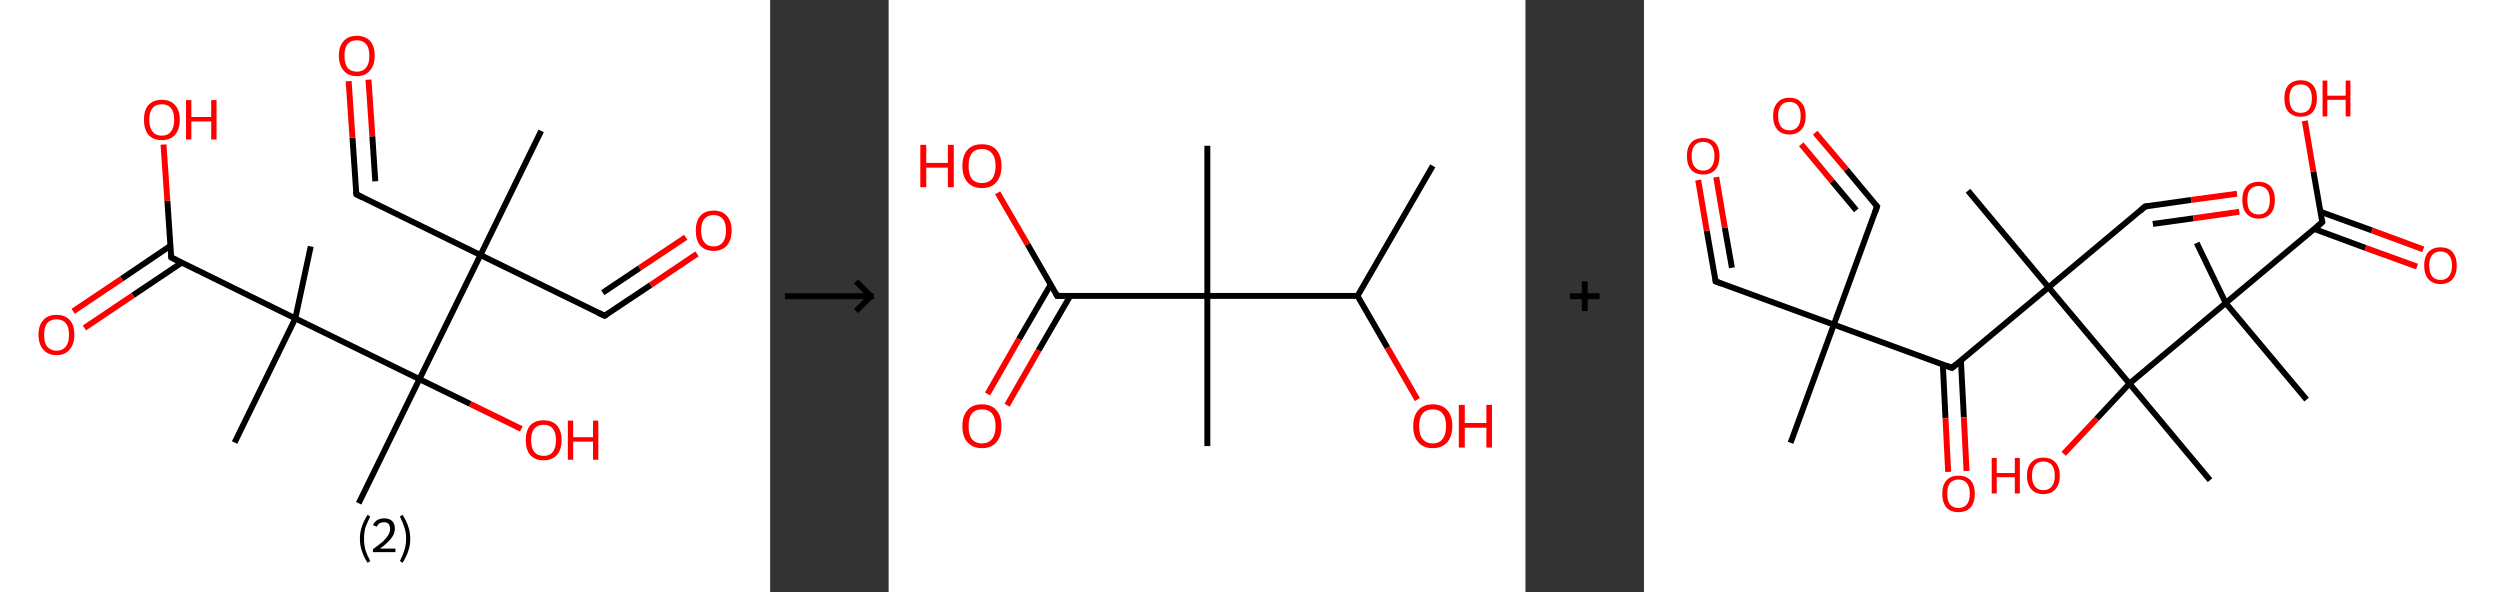 <?xml version='1.0' encoding='ASCII' standalone='yes'?>
<svg xmlns="http://www.w3.org/2000/svg" xmlns:xlink="http://www.w3.org/1999/xlink" version="1.1" width="844.0px" viewBox="0 0 844.0 200.0" height="200.0px">
  <rect x="0" y="0" width="844.0" height="200.0" fill="#333333" stroke="none"/>
  <g>
    <g transform="translate(0, 0) scale(1 1) "><!-- END OF HEADER -->
<rect style="opacity:1.0;fill:#FFFFFF;stroke:none" width="260.0" height="200.0" x="0.0" y="0.0"> </rect>
<path class="bond-0 atom-0 atom-1" d="M 182.7,44.2 L 162.2,86.1" style="fill:none;fill-rule:evenodd;stroke:#000000;stroke-width:2.0px;stroke-linecap:butt;stroke-linejoin:miter;stroke-opacity:1"/>
<path class="bond-1 atom-1 atom-2" d="M 162.2,86.1 L 204.1,106.6" style="fill:none;fill-rule:evenodd;stroke:#000000;stroke-width:2.0px;stroke-linecap:butt;stroke-linejoin:miter;stroke-opacity:1"/>
<path class="bond-2 atom-2 atom-3" d="M 204.1,106.6 L 219.7,96.2" style="fill:none;fill-rule:evenodd;stroke:#000000;stroke-width:2.0px;stroke-linecap:butt;stroke-linejoin:miter;stroke-opacity:1"/>
<path class="bond-2 atom-2 atom-3" d="M 219.7,96.2 L 235.3,85.7" style="fill:none;fill-rule:evenodd;stroke:#FF0000;stroke-width:2.0px;stroke-linecap:butt;stroke-linejoin:miter;stroke-opacity:1"/>
<path class="bond-2 atom-2 atom-3" d="M 203.5,98.8 L 215.9,90.5" style="fill:none;fill-rule:evenodd;stroke:#000000;stroke-width:2.0px;stroke-linecap:butt;stroke-linejoin:miter;stroke-opacity:1"/>
<path class="bond-2 atom-2 atom-3" d="M 215.9,90.5 L 231.5,80.1" style="fill:none;fill-rule:evenodd;stroke:#FF0000;stroke-width:2.0px;stroke-linecap:butt;stroke-linejoin:miter;stroke-opacity:1"/>
<path class="bond-3 atom-1 atom-4" d="M 162.2,86.1 L 120.3,65.6" style="fill:none;fill-rule:evenodd;stroke:#000000;stroke-width:2.0px;stroke-linecap:butt;stroke-linejoin:miter;stroke-opacity:1"/>
<path class="bond-4 atom-4 atom-5" d="M 120.3,65.6 L 119.0,46.5" style="fill:none;fill-rule:evenodd;stroke:#000000;stroke-width:2.0px;stroke-linecap:butt;stroke-linejoin:miter;stroke-opacity:1"/>
<path class="bond-4 atom-4 atom-5" d="M 119.0,46.5 L 117.7,27.4" style="fill:none;fill-rule:evenodd;stroke:#FF0000;stroke-width:2.0px;stroke-linecap:butt;stroke-linejoin:miter;stroke-opacity:1"/>
<path class="bond-4 atom-4 atom-5" d="M 126.7,61.2 L 125.7,46.0" style="fill:none;fill-rule:evenodd;stroke:#000000;stroke-width:2.0px;stroke-linecap:butt;stroke-linejoin:miter;stroke-opacity:1"/>
<path class="bond-4 atom-4 atom-5" d="M 125.7,46.0 L 124.4,26.9" style="fill:none;fill-rule:evenodd;stroke:#FF0000;stroke-width:2.0px;stroke-linecap:butt;stroke-linejoin:miter;stroke-opacity:1"/>
<path class="bond-5 atom-1 atom-6" d="M 162.2,86.1 L 141.6,128.0" style="fill:none;fill-rule:evenodd;stroke:#000000;stroke-width:2.0px;stroke-linecap:butt;stroke-linejoin:miter;stroke-opacity:1"/>
<path class="bond-6 atom-6 atom-7" d="M 141.6,128.0 L 121.1,169.9" style="fill:none;fill-rule:evenodd;stroke:#000000;stroke-width:2.0px;stroke-linecap:butt;stroke-linejoin:miter;stroke-opacity:1"/>
<path class="bond-7 atom-6 atom-8" d="M 141.6,128.0 L 158.8,136.4" style="fill:none;fill-rule:evenodd;stroke:#000000;stroke-width:2.0px;stroke-linecap:butt;stroke-linejoin:miter;stroke-opacity:1"/>
<path class="bond-7 atom-6 atom-8" d="M 158.8,136.4 L 176.0,144.8" style="fill:none;fill-rule:evenodd;stroke:#FF0000;stroke-width:2.0px;stroke-linecap:butt;stroke-linejoin:miter;stroke-opacity:1"/>
<path class="bond-8 atom-6 atom-9" d="M 141.6,128.0 L 99.7,107.5" style="fill:none;fill-rule:evenodd;stroke:#000000;stroke-width:2.0px;stroke-linecap:butt;stroke-linejoin:miter;stroke-opacity:1"/>
<path class="bond-9 atom-9 atom-10" d="M 99.7,107.5 L 104.9,83.2" style="fill:none;fill-rule:evenodd;stroke:#000000;stroke-width:2.0px;stroke-linecap:butt;stroke-linejoin:miter;stroke-opacity:1"/>
<path class="bond-10 atom-9 atom-11" d="M 99.7,107.5 L 79.2,149.4" style="fill:none;fill-rule:evenodd;stroke:#000000;stroke-width:2.0px;stroke-linecap:butt;stroke-linejoin:miter;stroke-opacity:1"/>
<path class="bond-11 atom-9 atom-12" d="M 99.7,107.5 L 57.8,86.9" style="fill:none;fill-rule:evenodd;stroke:#000000;stroke-width:2.0px;stroke-linecap:butt;stroke-linejoin:miter;stroke-opacity:1"/>
<path class="bond-12 atom-12 atom-13" d="M 57.5,83.0 L 41.1,94.1" style="fill:none;fill-rule:evenodd;stroke:#000000;stroke-width:2.0px;stroke-linecap:butt;stroke-linejoin:miter;stroke-opacity:1"/>
<path class="bond-12 atom-12 atom-13" d="M 41.1,94.1 L 24.7,105.1" style="fill:none;fill-rule:evenodd;stroke:#FF0000;stroke-width:2.0px;stroke-linecap:butt;stroke-linejoin:miter;stroke-opacity:1"/>
<path class="bond-12 atom-12 atom-13" d="M 61.3,88.7 L 44.9,99.7" style="fill:none;fill-rule:evenodd;stroke:#000000;stroke-width:2.0px;stroke-linecap:butt;stroke-linejoin:miter;stroke-opacity:1"/>
<path class="bond-12 atom-12 atom-13" d="M 44.9,99.7 L 28.5,110.7" style="fill:none;fill-rule:evenodd;stroke:#FF0000;stroke-width:2.0px;stroke-linecap:butt;stroke-linejoin:miter;stroke-opacity:1"/>
<path class="bond-13 atom-12 atom-14" d="M 57.8,86.9 L 56.5,67.8" style="fill:none;fill-rule:evenodd;stroke:#000000;stroke-width:2.0px;stroke-linecap:butt;stroke-linejoin:miter;stroke-opacity:1"/>
<path class="bond-13 atom-12 atom-14" d="M 56.5,67.8 L 55.2,48.8" style="fill:none;fill-rule:evenodd;stroke:#FF0000;stroke-width:2.0px;stroke-linecap:butt;stroke-linejoin:miter;stroke-opacity:1"/>
<path d="M 202.0,105.6 L 204.1,106.6 L 204.9,106.1" style="fill:none;stroke:#000000;stroke-width:2.0px;stroke-linecap:butt;stroke-linejoin:miter;stroke-opacity:1;"/>
<path d="M 122.3,66.6 L 120.3,65.6 L 120.2,64.6" style="fill:none;stroke:#000000;stroke-width:2.0px;stroke-linecap:butt;stroke-linejoin:miter;stroke-opacity:1;"/>
<path d="M 59.9,88.0 L 57.8,86.9 L 57.7,86.0" style="fill:none;stroke:#000000;stroke-width:2.0px;stroke-linecap:butt;stroke-linejoin:miter;stroke-opacity:1;"/>
<path class="atom-3" d="M 234.9 77.8 Q 234.9 74.7, 236.4 72.9 Q 238.0 71.1, 240.9 71.1 Q 243.9 71.1, 245.4 72.9 Q 247.0 74.7, 247.0 77.8 Q 247.0 81.0, 245.4 82.9 Q 243.8 84.7, 240.9 84.7 Q 238.0 84.7, 236.4 82.9 Q 234.9 81.1, 234.9 77.8 M 240.9 83.2 Q 242.9 83.2, 244.0 81.8 Q 245.1 80.5, 245.1 77.8 Q 245.1 75.2, 244.0 73.9 Q 242.9 72.6, 240.9 72.6 Q 238.9 72.6, 237.8 73.9 Q 236.7 75.2, 236.7 77.8 Q 236.7 80.5, 237.8 81.8 Q 238.9 83.2, 240.9 83.2 " fill="#FF0000"/>
<path class="atom-5" d="M 114.4 18.8 Q 114.4 15.6, 116.0 13.9 Q 117.5 12.1, 120.5 12.1 Q 123.4 12.1, 125.0 13.9 Q 126.5 15.6, 126.5 18.8 Q 126.5 22.0, 124.9 23.8 Q 123.4 25.7, 120.5 25.7 Q 117.5 25.7, 116.0 23.8 Q 114.4 22.0, 114.4 18.8 M 120.5 24.2 Q 122.5 24.2, 123.6 22.8 Q 124.7 21.5, 124.7 18.8 Q 124.7 16.2, 123.6 14.9 Q 122.5 13.6, 120.5 13.6 Q 118.4 13.6, 117.3 14.9 Q 116.3 16.2, 116.3 18.8 Q 116.3 21.5, 117.3 22.8 Q 118.4 24.2, 120.5 24.2 " fill="#FF0000"/>
<path class="atom-8" d="M 177.5 148.6 Q 177.5 145.4, 179.0 143.6 Q 180.6 141.9, 183.5 141.9 Q 186.5 141.9, 188.0 143.6 Q 189.6 145.4, 189.6 148.6 Q 189.6 151.8, 188.0 153.6 Q 186.4 155.4, 183.5 155.4 Q 180.6 155.4, 179.0 153.6 Q 177.5 151.8, 177.5 148.6 M 183.5 153.9 Q 185.6 153.9, 186.6 152.6 Q 187.7 151.2, 187.7 148.6 Q 187.7 146.0, 186.6 144.7 Q 185.6 143.4, 183.5 143.4 Q 181.5 143.4, 180.4 144.7 Q 179.3 146.0, 179.3 148.6 Q 179.3 151.2, 180.4 152.6 Q 181.5 153.9, 183.5 153.9 " fill="#FF0000"/>
<path class="atom-8" d="M 191.7 142.0 L 193.5 142.0 L 193.5 147.6 L 200.2 147.6 L 200.2 142.0 L 202.0 142.0 L 202.0 155.2 L 200.2 155.2 L 200.2 149.1 L 193.5 149.1 L 193.5 155.2 L 191.7 155.2 L 191.7 142.0 " fill="#FF0000"/>
<path class="atom-13" d="M 13.0 113.0 Q 13.0 109.8, 14.6 108.1 Q 16.1 106.3, 19.1 106.3 Q 22.0 106.3, 23.6 108.1 Q 25.1 109.8, 25.1 113.0 Q 25.1 116.2, 23.5 118.0 Q 22.0 119.9, 19.1 119.9 Q 16.2 119.9, 14.6 118.0 Q 13.0 116.2, 13.0 113.0 M 19.1 118.4 Q 21.1 118.4, 22.2 117.0 Q 23.3 115.7, 23.3 113.0 Q 23.3 110.4, 22.2 109.1 Q 21.1 107.8, 19.1 107.8 Q 17.1 107.8, 15.9 109.1 Q 14.9 110.4, 14.9 113.0 Q 14.9 115.7, 15.9 117.0 Q 17.1 118.4, 19.1 118.4 " fill="#FF0000"/>
<path class="atom-14" d="M 48.6 40.4 Q 48.6 37.2, 50.1 35.5 Q 51.7 33.7, 54.6 33.7 Q 57.6 33.7, 59.1 35.5 Q 60.7 37.2, 60.7 40.4 Q 60.7 43.6, 59.1 45.5 Q 57.5 47.3, 54.6 47.3 Q 51.7 47.3, 50.1 45.5 Q 48.6 43.6, 48.6 40.4 M 54.6 45.8 Q 56.7 45.8, 57.7 44.4 Q 58.8 43.1, 58.8 40.4 Q 58.8 37.8, 57.7 36.5 Q 56.7 35.2, 54.6 35.2 Q 52.6 35.2, 51.5 36.5 Q 50.4 37.8, 50.4 40.4 Q 50.4 43.1, 51.5 44.4 Q 52.6 45.8, 54.6 45.8 " fill="#FF0000"/>
<path class="atom-14" d="M 62.8 33.8 L 64.6 33.8 L 64.6 39.5 L 71.3 39.5 L 71.3 33.8 L 73.1 33.8 L 73.1 47.1 L 71.3 47.1 L 71.3 41.0 L 64.6 41.0 L 64.6 47.1 L 62.8 47.1 L 62.8 33.8 " fill="#FF0000"/>
<path class="legend" d="M 121.5 181.9 Q 121.5 179.6, 122.2 177.7 Q 122.8 175.8, 124.1 173.8 L 125.0 174.4 Q 124.0 176.3, 123.4 178.0 Q 122.9 179.7, 122.9 181.9 Q 122.9 184.0, 123.4 185.8 Q 124.0 187.5, 125.0 189.4 L 124.1 190.0 Q 122.8 188.0, 122.2 186.1 Q 121.5 184.2, 121.5 181.9 " fill="#000000"/>
<path class="legend" d="M 125.9 177.3 Q 126.4 176.2, 127.3 175.6 Q 128.3 175.0, 129.7 175.0 Q 131.4 175.0, 132.4 175.9 Q 133.3 176.8, 133.3 178.5 Q 133.3 180.2, 132.1 181.7 Q 130.9 183.3, 128.3 185.2 L 133.5 185.2 L 133.5 186.4 L 125.9 186.4 L 125.9 185.4 Q 128.0 183.9, 129.3 182.8 Q 130.5 181.6, 131.1 180.6 Q 131.7 179.6, 131.7 178.6 Q 131.7 177.5, 131.2 176.9 Q 130.7 176.3, 129.7 176.3 Q 128.8 176.3, 128.2 176.6 Q 127.6 177.0, 127.2 177.8 L 125.9 177.3 " fill="#000000"/>
<path class="legend" d="M 138.5 181.9 Q 138.5 184.2, 137.8 186.1 Q 137.2 188.0, 135.9 190.0 L 135.0 189.4 Q 136.0 187.5, 136.5 185.8 Q 137.1 184.0, 137.1 181.9 Q 137.1 179.7, 136.5 178.0 Q 136.0 176.3, 135.0 174.4 L 135.9 173.8 Q 137.2 175.8, 137.8 177.7 Q 138.5 179.6, 138.5 181.9 " fill="#000000"/>
</g>
    <g transform="translate(260.0, 0) scale(1 1) "><line x1="5" y1="100" x2="35" y2="100" style="stroke:rgb(0,0,0);stroke-width:2"/>
  <line x1="34" y1="100" x2="29" y2="95" style="stroke:rgb(0,0,0);stroke-width:2"/>
  <line x1="34" y1="100" x2="29" y2="105" style="stroke:rgb(0,0,0);stroke-width:2"/>
</g>
    <g transform="translate(300.0, 0) scale(1 1) "><!-- END OF HEADER -->
<rect style="opacity:1.0;fill:#FFFFFF;stroke:none" width="215.0" height="200.0" x="0.0" y="0.0"> </rect>
<path class="bond-0 atom-0 atom-1" d="M 183.7,56.0 L 158.3,99.9" style="fill:none;fill-rule:evenodd;stroke:#000000;stroke-width:2.0px;stroke-linecap:butt;stroke-linejoin:miter;stroke-opacity:1"/>
<path class="bond-1 atom-1 atom-2" d="M 158.3,99.9 L 168.4,117.4" style="fill:none;fill-rule:evenodd;stroke:#000000;stroke-width:2.0px;stroke-linecap:butt;stroke-linejoin:miter;stroke-opacity:1"/>
<path class="bond-1 atom-1 atom-2" d="M 168.4,117.4 L 178.5,134.9" style="fill:none;fill-rule:evenodd;stroke:#FF0000;stroke-width:2.0px;stroke-linecap:butt;stroke-linejoin:miter;stroke-opacity:1"/>
<path class="bond-2 atom-1 atom-3" d="M 158.3,99.9 L 107.6,99.9" style="fill:none;fill-rule:evenodd;stroke:#000000;stroke-width:2.0px;stroke-linecap:butt;stroke-linejoin:miter;stroke-opacity:1"/>
<path class="bond-3 atom-3 atom-4" d="M 107.6,99.9 L 107.6,49.2" style="fill:none;fill-rule:evenodd;stroke:#000000;stroke-width:2.0px;stroke-linecap:butt;stroke-linejoin:miter;stroke-opacity:1"/>
<path class="bond-4 atom-3 atom-5" d="M 107.6,99.9 L 107.6,150.6" style="fill:none;fill-rule:evenodd;stroke:#000000;stroke-width:2.0px;stroke-linecap:butt;stroke-linejoin:miter;stroke-opacity:1"/>
<path class="bond-5 atom-3 atom-6" d="M 107.6,99.9 L 56.9,99.9" style="fill:none;fill-rule:evenodd;stroke:#000000;stroke-width:2.0px;stroke-linecap:butt;stroke-linejoin:miter;stroke-opacity:1"/>
<path class="bond-6 atom-6 atom-7" d="M 54.7,96.1 L 44.0,114.5" style="fill:none;fill-rule:evenodd;stroke:#000000;stroke-width:2.0px;stroke-linecap:butt;stroke-linejoin:miter;stroke-opacity:1"/>
<path class="bond-6 atom-6 atom-7" d="M 44.0,114.5 L 33.4,133.0" style="fill:none;fill-rule:evenodd;stroke:#FF0000;stroke-width:2.0px;stroke-linecap:butt;stroke-linejoin:miter;stroke-opacity:1"/>
<path class="bond-6 atom-6 atom-7" d="M 61.3,99.9 L 50.6,118.3" style="fill:none;fill-rule:evenodd;stroke:#000000;stroke-width:2.0px;stroke-linecap:butt;stroke-linejoin:miter;stroke-opacity:1"/>
<path class="bond-6 atom-6 atom-7" d="M 50.6,118.3 L 40.0,136.8" style="fill:none;fill-rule:evenodd;stroke:#FF0000;stroke-width:2.0px;stroke-linecap:butt;stroke-linejoin:miter;stroke-opacity:1"/>
<path class="bond-7 atom-6 atom-8" d="M 56.9,99.9 L 46.9,82.5" style="fill:none;fill-rule:evenodd;stroke:#000000;stroke-width:2.0px;stroke-linecap:butt;stroke-linejoin:miter;stroke-opacity:1"/>
<path class="bond-7 atom-6 atom-8" d="M 46.9,82.5 L 36.8,65.1" style="fill:none;fill-rule:evenodd;stroke:#FF0000;stroke-width:2.0px;stroke-linecap:butt;stroke-linejoin:miter;stroke-opacity:1"/>
<path d="M 59.4,99.9 L 56.9,99.9 L 56.4,99.0" style="fill:none;stroke:#000000;stroke-width:2.0px;stroke-linecap:butt;stroke-linejoin:miter;stroke-opacity:1;"/>
<path class="atom-2" d="M 177.1 143.9 Q 177.1 140.4, 178.8 138.5 Q 180.5 136.5, 183.7 136.5 Q 186.9 136.5, 188.6 138.5 Q 190.3 140.4, 190.3 143.9 Q 190.3 147.3, 188.6 149.3 Q 186.8 151.3, 183.7 151.3 Q 180.5 151.3, 178.8 149.3 Q 177.1 147.4, 177.1 143.9 M 183.7 149.7 Q 185.9 149.7, 187.0 148.2 Q 188.2 146.7, 188.2 143.9 Q 188.2 141.0, 187.0 139.6 Q 185.9 138.2, 183.7 138.2 Q 181.5 138.2, 180.3 139.6 Q 179.1 141.0, 179.1 143.9 Q 179.1 146.8, 180.3 148.2 Q 181.5 149.7, 183.7 149.7 " fill="#FF0000"/>
<path class="atom-2" d="M 192.5 136.7 L 194.5 136.7 L 194.5 142.8 L 201.8 142.8 L 201.8 136.7 L 203.7 136.7 L 203.7 151.1 L 201.8 151.1 L 201.8 144.4 L 194.5 144.4 L 194.5 151.1 L 192.5 151.1 L 192.5 136.7 " fill="#FF0000"/>
<path class="atom-7" d="M 24.9 143.9 Q 24.9 140.4, 26.6 138.5 Q 28.3 136.5, 31.5 136.5 Q 34.7 136.5, 36.4 138.5 Q 38.1 140.4, 38.1 143.9 Q 38.1 147.3, 36.4 149.3 Q 34.7 151.3, 31.5 151.3 Q 28.4 151.3, 26.6 149.3 Q 24.9 147.4, 24.9 143.9 M 31.5 149.7 Q 33.7 149.7, 34.9 148.2 Q 36.1 146.7, 36.1 143.9 Q 36.1 141.0, 34.9 139.6 Q 33.7 138.2, 31.5 138.2 Q 29.3 138.2, 28.1 139.6 Q 27.0 141.0, 27.0 143.9 Q 27.0 146.8, 28.1 148.2 Q 29.3 149.7, 31.5 149.7 " fill="#FF0000"/>
<path class="atom-8" d="M 10.7 48.9 L 12.7 48.9 L 12.7 55.0 L 20.0 55.0 L 20.0 48.9 L 22.0 48.9 L 22.0 63.2 L 20.0 63.2 L 20.0 56.6 L 12.7 56.6 L 12.7 63.2 L 10.7 63.2 L 10.7 48.9 " fill="#FF0000"/>
<path class="atom-8" d="M 24.9 56.0 Q 24.9 52.6, 26.6 50.6 Q 28.3 48.7, 31.5 48.7 Q 34.7 48.7, 36.4 50.6 Q 38.1 52.6, 38.1 56.0 Q 38.1 59.5, 36.4 61.5 Q 34.7 63.5, 31.5 63.5 Q 28.4 63.5, 26.6 61.5 Q 24.9 59.5, 24.9 56.0 M 31.5 61.8 Q 33.7 61.8, 34.9 60.4 Q 36.1 58.9, 36.1 56.0 Q 36.1 53.2, 34.9 51.8 Q 33.7 50.3, 31.5 50.3 Q 29.3 50.3, 28.1 51.7 Q 27.0 53.2, 27.0 56.0 Q 27.0 58.9, 28.1 60.4 Q 29.3 61.8, 31.5 61.8 " fill="#FF0000"/>
</g>
    <g transform="translate(515.0, 0) scale(1 1) "><line x1="15" y1="100" x2="25" y2="100" style="stroke:rgb(0,0,0);stroke-width:2"/>
  <line x1="20" y1="95" x2="20" y2="105" style="stroke:rgb(0,0,0);stroke-width:2"/>
</g>
    <g transform="translate(555.0, 0) scale(1 1) "><!-- END OF HEADER -->
<rect style="opacity:1.0;fill:#FFFFFF;stroke:none" width="289.0" height="200.0" x="0.0" y="0.0"> </rect>
<path class="bond-0 atom-0 atom-1" d="M 49.5,149.5 L 64.1,109.6" style="fill:none;fill-rule:evenodd;stroke:#000000;stroke-width:2.0px;stroke-linecap:butt;stroke-linejoin:miter;stroke-opacity:1"/>
<path class="bond-1 atom-1 atom-2" d="M 64.1,109.6 L 78.7,69.7" style="fill:none;fill-rule:evenodd;stroke:#000000;stroke-width:2.0px;stroke-linecap:butt;stroke-linejoin:miter;stroke-opacity:1"/>
<path class="bond-2 atom-2 atom-3" d="M 78.7,69.7 L 68.3,57.2" style="fill:none;fill-rule:evenodd;stroke:#000000;stroke-width:2.0px;stroke-linecap:butt;stroke-linejoin:miter;stroke-opacity:1"/>
<path class="bond-2 atom-2 atom-3" d="M 68.3,57.2 L 57.8,44.8" style="fill:none;fill-rule:evenodd;stroke:#FF0000;stroke-width:2.0px;stroke-linecap:butt;stroke-linejoin:miter;stroke-opacity:1"/>
<path class="bond-2 atom-2 atom-3" d="M 71.7,71.0 L 63.5,61.2" style="fill:none;fill-rule:evenodd;stroke:#000000;stroke-width:2.0px;stroke-linecap:butt;stroke-linejoin:miter;stroke-opacity:1"/>
<path class="bond-2 atom-2 atom-3" d="M 63.5,61.2 L 53.1,48.7" style="fill:none;fill-rule:evenodd;stroke:#FF0000;stroke-width:2.0px;stroke-linecap:butt;stroke-linejoin:miter;stroke-opacity:1"/>
<path class="bond-3 atom-1 atom-4" d="M 64.1,109.6 L 24.2,95.0" style="fill:none;fill-rule:evenodd;stroke:#000000;stroke-width:2.0px;stroke-linecap:butt;stroke-linejoin:miter;stroke-opacity:1"/>
<path class="bond-4 atom-4 atom-5" d="M 24.2,95.0 L 21.2,77.9" style="fill:none;fill-rule:evenodd;stroke:#000000;stroke-width:2.0px;stroke-linecap:butt;stroke-linejoin:miter;stroke-opacity:1"/>
<path class="bond-4 atom-4 atom-5" d="M 21.2,77.9 L 18.3,60.8" style="fill:none;fill-rule:evenodd;stroke:#FF0000;stroke-width:2.0px;stroke-linecap:butt;stroke-linejoin:miter;stroke-opacity:1"/>
<path class="bond-4 atom-4 atom-5" d="M 29.7,90.4 L 27.3,76.9" style="fill:none;fill-rule:evenodd;stroke:#000000;stroke-width:2.0px;stroke-linecap:butt;stroke-linejoin:miter;stroke-opacity:1"/>
<path class="bond-4 atom-4 atom-5" d="M 27.3,76.9 L 24.4,59.8" style="fill:none;fill-rule:evenodd;stroke:#FF0000;stroke-width:2.0px;stroke-linecap:butt;stroke-linejoin:miter;stroke-opacity:1"/>
<path class="bond-5 atom-1 atom-6" d="M 64.1,109.6 L 104.0,124.2" style="fill:none;fill-rule:evenodd;stroke:#000000;stroke-width:2.0px;stroke-linecap:butt;stroke-linejoin:miter;stroke-opacity:1"/>
<path class="bond-6 atom-6 atom-7" d="M 100.9,123.1 L 101.8,141.2" style="fill:none;fill-rule:evenodd;stroke:#000000;stroke-width:2.0px;stroke-linecap:butt;stroke-linejoin:miter;stroke-opacity:1"/>
<path class="bond-6 atom-6 atom-7" d="M 101.8,141.2 L 102.7,159.3" style="fill:none;fill-rule:evenodd;stroke:#FF0000;stroke-width:2.0px;stroke-linecap:butt;stroke-linejoin:miter;stroke-opacity:1"/>
<path class="bond-6 atom-6 atom-7" d="M 107.0,121.7 L 108.0,140.9" style="fill:none;fill-rule:evenodd;stroke:#000000;stroke-width:2.0px;stroke-linecap:butt;stroke-linejoin:miter;stroke-opacity:1"/>
<path class="bond-6 atom-6 atom-7" d="M 108.0,140.9 L 108.9,159.0" style="fill:none;fill-rule:evenodd;stroke:#FF0000;stroke-width:2.0px;stroke-linecap:butt;stroke-linejoin:miter;stroke-opacity:1"/>
<path class="bond-7 atom-6 atom-8" d="M 104.0,124.2 L 136.6,97.0" style="fill:none;fill-rule:evenodd;stroke:#000000;stroke-width:2.0px;stroke-linecap:butt;stroke-linejoin:miter;stroke-opacity:1"/>
<path class="bond-8 atom-8 atom-9" d="M 136.6,97.0 L 109.4,64.4" style="fill:none;fill-rule:evenodd;stroke:#000000;stroke-width:2.0px;stroke-linecap:butt;stroke-linejoin:miter;stroke-opacity:1"/>
<path class="bond-9 atom-8 atom-10" d="M 136.6,97.0 L 169.2,69.7" style="fill:none;fill-rule:evenodd;stroke:#000000;stroke-width:2.0px;stroke-linecap:butt;stroke-linejoin:miter;stroke-opacity:1"/>
<path class="bond-10 atom-10 atom-11" d="M 169.2,69.7 L 184.7,67.5" style="fill:none;fill-rule:evenodd;stroke:#000000;stroke-width:2.0px;stroke-linecap:butt;stroke-linejoin:miter;stroke-opacity:1"/>
<path class="bond-10 atom-10 atom-11" d="M 184.7,67.5 L 200.2,65.4" style="fill:none;fill-rule:evenodd;stroke:#FF0000;stroke-width:2.0px;stroke-linecap:butt;stroke-linejoin:miter;stroke-opacity:1"/>
<path class="bond-10 atom-10 atom-11" d="M 171.8,75.6 L 185.5,73.7" style="fill:none;fill-rule:evenodd;stroke:#000000;stroke-width:2.0px;stroke-linecap:butt;stroke-linejoin:miter;stroke-opacity:1"/>
<path class="bond-10 atom-10 atom-11" d="M 185.5,73.7 L 201.0,71.5" style="fill:none;fill-rule:evenodd;stroke:#FF0000;stroke-width:2.0px;stroke-linecap:butt;stroke-linejoin:miter;stroke-opacity:1"/>
<path class="bond-11 atom-8 atom-12" d="M 136.6,97.0 L 163.9,129.5" style="fill:none;fill-rule:evenodd;stroke:#000000;stroke-width:2.0px;stroke-linecap:butt;stroke-linejoin:miter;stroke-opacity:1"/>
<path class="bond-12 atom-12 atom-13" d="M 163.9,129.5 L 191.1,162.1" style="fill:none;fill-rule:evenodd;stroke:#000000;stroke-width:2.0px;stroke-linecap:butt;stroke-linejoin:miter;stroke-opacity:1"/>
<path class="bond-13 atom-12 atom-14" d="M 163.9,129.5 L 152.8,141.4" style="fill:none;fill-rule:evenodd;stroke:#000000;stroke-width:2.0px;stroke-linecap:butt;stroke-linejoin:miter;stroke-opacity:1"/>
<path class="bond-13 atom-12 atom-14" d="M 152.8,141.4 L 141.7,153.2" style="fill:none;fill-rule:evenodd;stroke:#FF0000;stroke-width:2.0px;stroke-linecap:butt;stroke-linejoin:miter;stroke-opacity:1"/>
<path class="bond-14 atom-12 atom-15" d="M 163.9,129.5 L 196.4,102.3" style="fill:none;fill-rule:evenodd;stroke:#000000;stroke-width:2.0px;stroke-linecap:butt;stroke-linejoin:miter;stroke-opacity:1"/>
<path class="bond-15 atom-15 atom-16" d="M 196.4,102.3 L 186.6,82.0" style="fill:none;fill-rule:evenodd;stroke:#000000;stroke-width:2.0px;stroke-linecap:butt;stroke-linejoin:miter;stroke-opacity:1"/>
<path class="bond-16 atom-15 atom-17" d="M 196.4,102.3 L 223.7,134.9" style="fill:none;fill-rule:evenodd;stroke:#000000;stroke-width:2.0px;stroke-linecap:butt;stroke-linejoin:miter;stroke-opacity:1"/>
<path class="bond-17 atom-15 atom-18" d="M 196.4,102.3 L 229.0,75.0" style="fill:none;fill-rule:evenodd;stroke:#000000;stroke-width:2.0px;stroke-linecap:butt;stroke-linejoin:miter;stroke-opacity:1"/>
<path class="bond-18 atom-18 atom-19" d="M 226.3,77.3 L 243.6,83.7" style="fill:none;fill-rule:evenodd;stroke:#000000;stroke-width:2.0px;stroke-linecap:butt;stroke-linejoin:miter;stroke-opacity:1"/>
<path class="bond-18 atom-18 atom-19" d="M 243.6,83.7 L 261.0,90.0" style="fill:none;fill-rule:evenodd;stroke:#FF0000;stroke-width:2.0px;stroke-linecap:butt;stroke-linejoin:miter;stroke-opacity:1"/>
<path class="bond-18 atom-18 atom-19" d="M 228.4,71.5 L 245.8,77.8" style="fill:none;fill-rule:evenodd;stroke:#000000;stroke-width:2.0px;stroke-linecap:butt;stroke-linejoin:miter;stroke-opacity:1"/>
<path class="bond-18 atom-18 atom-19" d="M 245.8,77.8 L 263.1,84.2" style="fill:none;fill-rule:evenodd;stroke:#FF0000;stroke-width:2.0px;stroke-linecap:butt;stroke-linejoin:miter;stroke-opacity:1"/>
<path class="bond-19 atom-18 atom-20" d="M 229.0,75.0 L 226.0,57.9" style="fill:none;fill-rule:evenodd;stroke:#000000;stroke-width:2.0px;stroke-linecap:butt;stroke-linejoin:miter;stroke-opacity:1"/>
<path class="bond-19 atom-18 atom-20" d="M 226.0,57.9 L 223.1,40.8" style="fill:none;fill-rule:evenodd;stroke:#FF0000;stroke-width:2.0px;stroke-linecap:butt;stroke-linejoin:miter;stroke-opacity:1"/>
<path d="M 78.0,71.7 L 78.7,69.7 L 78.2,69.1" style="fill:none;stroke:#000000;stroke-width:2.0px;stroke-linecap:butt;stroke-linejoin:miter;stroke-opacity:1;"/>
<path d="M 26.2,95.8 L 24.2,95.0 L 24.1,94.2" style="fill:none;stroke:#000000;stroke-width:2.0px;stroke-linecap:butt;stroke-linejoin:miter;stroke-opacity:1;"/>
<path d="M 102.0,123.5 L 104.0,124.2 L 105.7,122.8" style="fill:none;stroke:#000000;stroke-width:2.0px;stroke-linecap:butt;stroke-linejoin:miter;stroke-opacity:1;"/>
<path d="M 167.6,71.1 L 169.2,69.7 L 170.0,69.6" style="fill:none;stroke:#000000;stroke-width:2.0px;stroke-linecap:butt;stroke-linejoin:miter;stroke-opacity:1;"/>
<path d="M 227.4,76.4 L 229.0,75.0 L 228.9,74.2" style="fill:none;stroke:#000000;stroke-width:2.0px;stroke-linecap:butt;stroke-linejoin:miter;stroke-opacity:1;"/>
<path class="atom-3" d="M 43.6 39.2 Q 43.6 36.3, 45.0 34.7 Q 46.4 33.0, 49.1 33.0 Q 51.8 33.0, 53.2 34.7 Q 54.6 36.3, 54.6 39.2 Q 54.6 42.1, 53.2 43.7 Q 51.7 45.4, 49.1 45.4 Q 46.4 45.4, 45.0 43.7 Q 43.6 42.1, 43.6 39.2 M 49.1 44.0 Q 50.9 44.0, 51.9 42.8 Q 52.9 41.6, 52.9 39.2 Q 52.9 36.8, 51.9 35.6 Q 50.9 34.4, 49.1 34.4 Q 47.3 34.4, 46.3 35.6 Q 45.3 36.8, 45.3 39.2 Q 45.3 41.6, 46.3 42.8 Q 47.3 44.0, 49.1 44.0 " fill="#FF0000"/>
<path class="atom-5" d="M 14.5 52.7 Q 14.5 49.8, 15.9 48.2 Q 17.3 46.6, 20.0 46.6 Q 22.6 46.6, 24.1 48.2 Q 25.5 49.8, 25.5 52.7 Q 25.5 55.6, 24.1 57.3 Q 22.6 58.9, 20.0 58.9 Q 17.3 58.9, 15.9 57.3 Q 14.5 55.6, 14.5 52.7 M 20.0 57.6 Q 21.8 57.6, 22.8 56.3 Q 23.8 55.1, 23.8 52.7 Q 23.8 50.3, 22.8 49.1 Q 21.8 47.9, 20.0 47.9 Q 18.1 47.9, 17.1 49.1 Q 16.1 50.3, 16.1 52.7 Q 16.1 55.1, 17.1 56.3 Q 18.1 57.6, 20.0 57.6 " fill="#FF0000"/>
<path class="atom-7" d="M 100.7 166.7 Q 100.7 163.8, 102.1 162.2 Q 103.5 160.6, 106.2 160.6 Q 108.9 160.6, 110.3 162.2 Q 111.7 163.8, 111.7 166.7 Q 111.7 169.6, 110.3 171.3 Q 108.8 172.9, 106.2 172.9 Q 103.5 172.9, 102.1 171.3 Q 100.7 169.6, 100.7 166.7 M 106.2 171.5 Q 108.0 171.5, 109.0 170.3 Q 110.0 169.1, 110.0 166.7 Q 110.0 164.3, 109.0 163.1 Q 108.0 161.9, 106.2 161.9 Q 104.4 161.9, 103.3 163.1 Q 102.4 164.3, 102.4 166.7 Q 102.4 169.1, 103.3 170.3 Q 104.4 171.5, 106.2 171.5 " fill="#FF0000"/>
<path class="atom-11" d="M 202.0 67.5 Q 202.0 64.6, 203.4 63.0 Q 204.8 61.4, 207.5 61.4 Q 210.2 61.4, 211.6 63.0 Q 213.0 64.6, 213.0 67.5 Q 213.0 70.5, 211.6 72.1 Q 210.1 73.8, 207.5 73.8 Q 204.8 73.8, 203.4 72.1 Q 202.0 70.5, 202.0 67.5 M 207.5 72.4 Q 209.3 72.4, 210.3 71.2 Q 211.3 69.9, 211.3 67.5 Q 211.3 65.2, 210.3 64.0 Q 209.3 62.8, 207.5 62.8 Q 205.7 62.8, 204.6 64.0 Q 203.7 65.2, 203.7 67.5 Q 203.7 70.0, 204.6 71.2 Q 205.7 72.4, 207.5 72.4 " fill="#FF0000"/>
<path class="atom-14" d="M 117.4 154.6 L 119.1 154.6 L 119.1 159.7 L 125.2 159.7 L 125.2 154.6 L 126.9 154.6 L 126.9 166.6 L 125.2 166.6 L 125.2 161.1 L 119.1 161.1 L 119.1 166.6 L 117.4 166.6 L 117.4 154.6 " fill="#FF0000"/>
<path class="atom-14" d="M 129.3 160.6 Q 129.3 157.7, 130.8 156.1 Q 132.2 154.5, 134.8 154.5 Q 137.5 154.5, 138.9 156.1 Q 140.4 157.7, 140.4 160.6 Q 140.4 163.5, 138.9 165.2 Q 137.5 166.8, 134.8 166.8 Q 132.2 166.8, 130.8 165.2 Q 129.3 163.5, 129.3 160.6 M 134.8 165.5 Q 136.7 165.5, 137.7 164.2 Q 138.7 163.0, 138.7 160.6 Q 138.7 158.2, 137.7 157.0 Q 136.7 155.8, 134.8 155.8 Q 133.0 155.8, 132.0 157.0 Q 131.0 158.2, 131.0 160.6 Q 131.0 163.0, 132.0 164.2 Q 133.0 165.5, 134.8 165.5 " fill="#FF0000"/>
<path class="atom-19" d="M 263.4 89.6 Q 263.4 86.8, 264.8 85.1 Q 266.3 83.5, 268.9 83.5 Q 271.6 83.5, 273.0 85.1 Q 274.4 86.8, 274.4 89.6 Q 274.4 92.6, 273.0 94.2 Q 271.6 95.9, 268.9 95.9 Q 266.3 95.9, 264.8 94.2 Q 263.4 92.6, 263.4 89.6 M 268.9 94.5 Q 270.8 94.5, 271.7 93.3 Q 272.8 92.1, 272.8 89.6 Q 272.8 87.3, 271.7 86.1 Q 270.8 84.9, 268.9 84.9 Q 267.1 84.9, 266.1 86.1 Q 265.1 87.3, 265.1 89.6 Q 265.1 92.1, 266.1 93.3 Q 267.1 94.5, 268.9 94.5 " fill="#FF0000"/>
<path class="atom-20" d="M 216.2 33.2 Q 216.2 30.3, 217.6 28.7 Q 219.1 27.1, 221.7 27.1 Q 224.4 27.1, 225.8 28.7 Q 227.2 30.3, 227.2 33.2 Q 227.2 36.1, 225.8 37.8 Q 224.4 39.4, 221.7 39.4 Q 219.1 39.4, 217.6 37.8 Q 216.2 36.2, 216.2 33.2 M 221.7 38.1 Q 223.6 38.1, 224.5 36.9 Q 225.5 35.6, 225.5 33.2 Q 225.5 30.9, 224.5 29.7 Q 223.6 28.5, 221.7 28.5 Q 219.9 28.5, 218.9 29.6 Q 217.9 30.8, 217.9 33.2 Q 217.9 35.6, 218.9 36.9 Q 219.9 38.1, 221.7 38.1 " fill="#FF0000"/>
<path class="atom-20" d="M 229.1 27.2 L 230.7 27.2 L 230.7 32.3 L 236.9 32.3 L 236.9 27.2 L 238.5 27.2 L 238.5 39.3 L 236.9 39.3 L 236.9 33.7 L 230.7 33.7 L 230.7 39.3 L 229.1 39.3 L 229.1 27.2 " fill="#FF0000"/>
</g>
  </g>
</svg>
